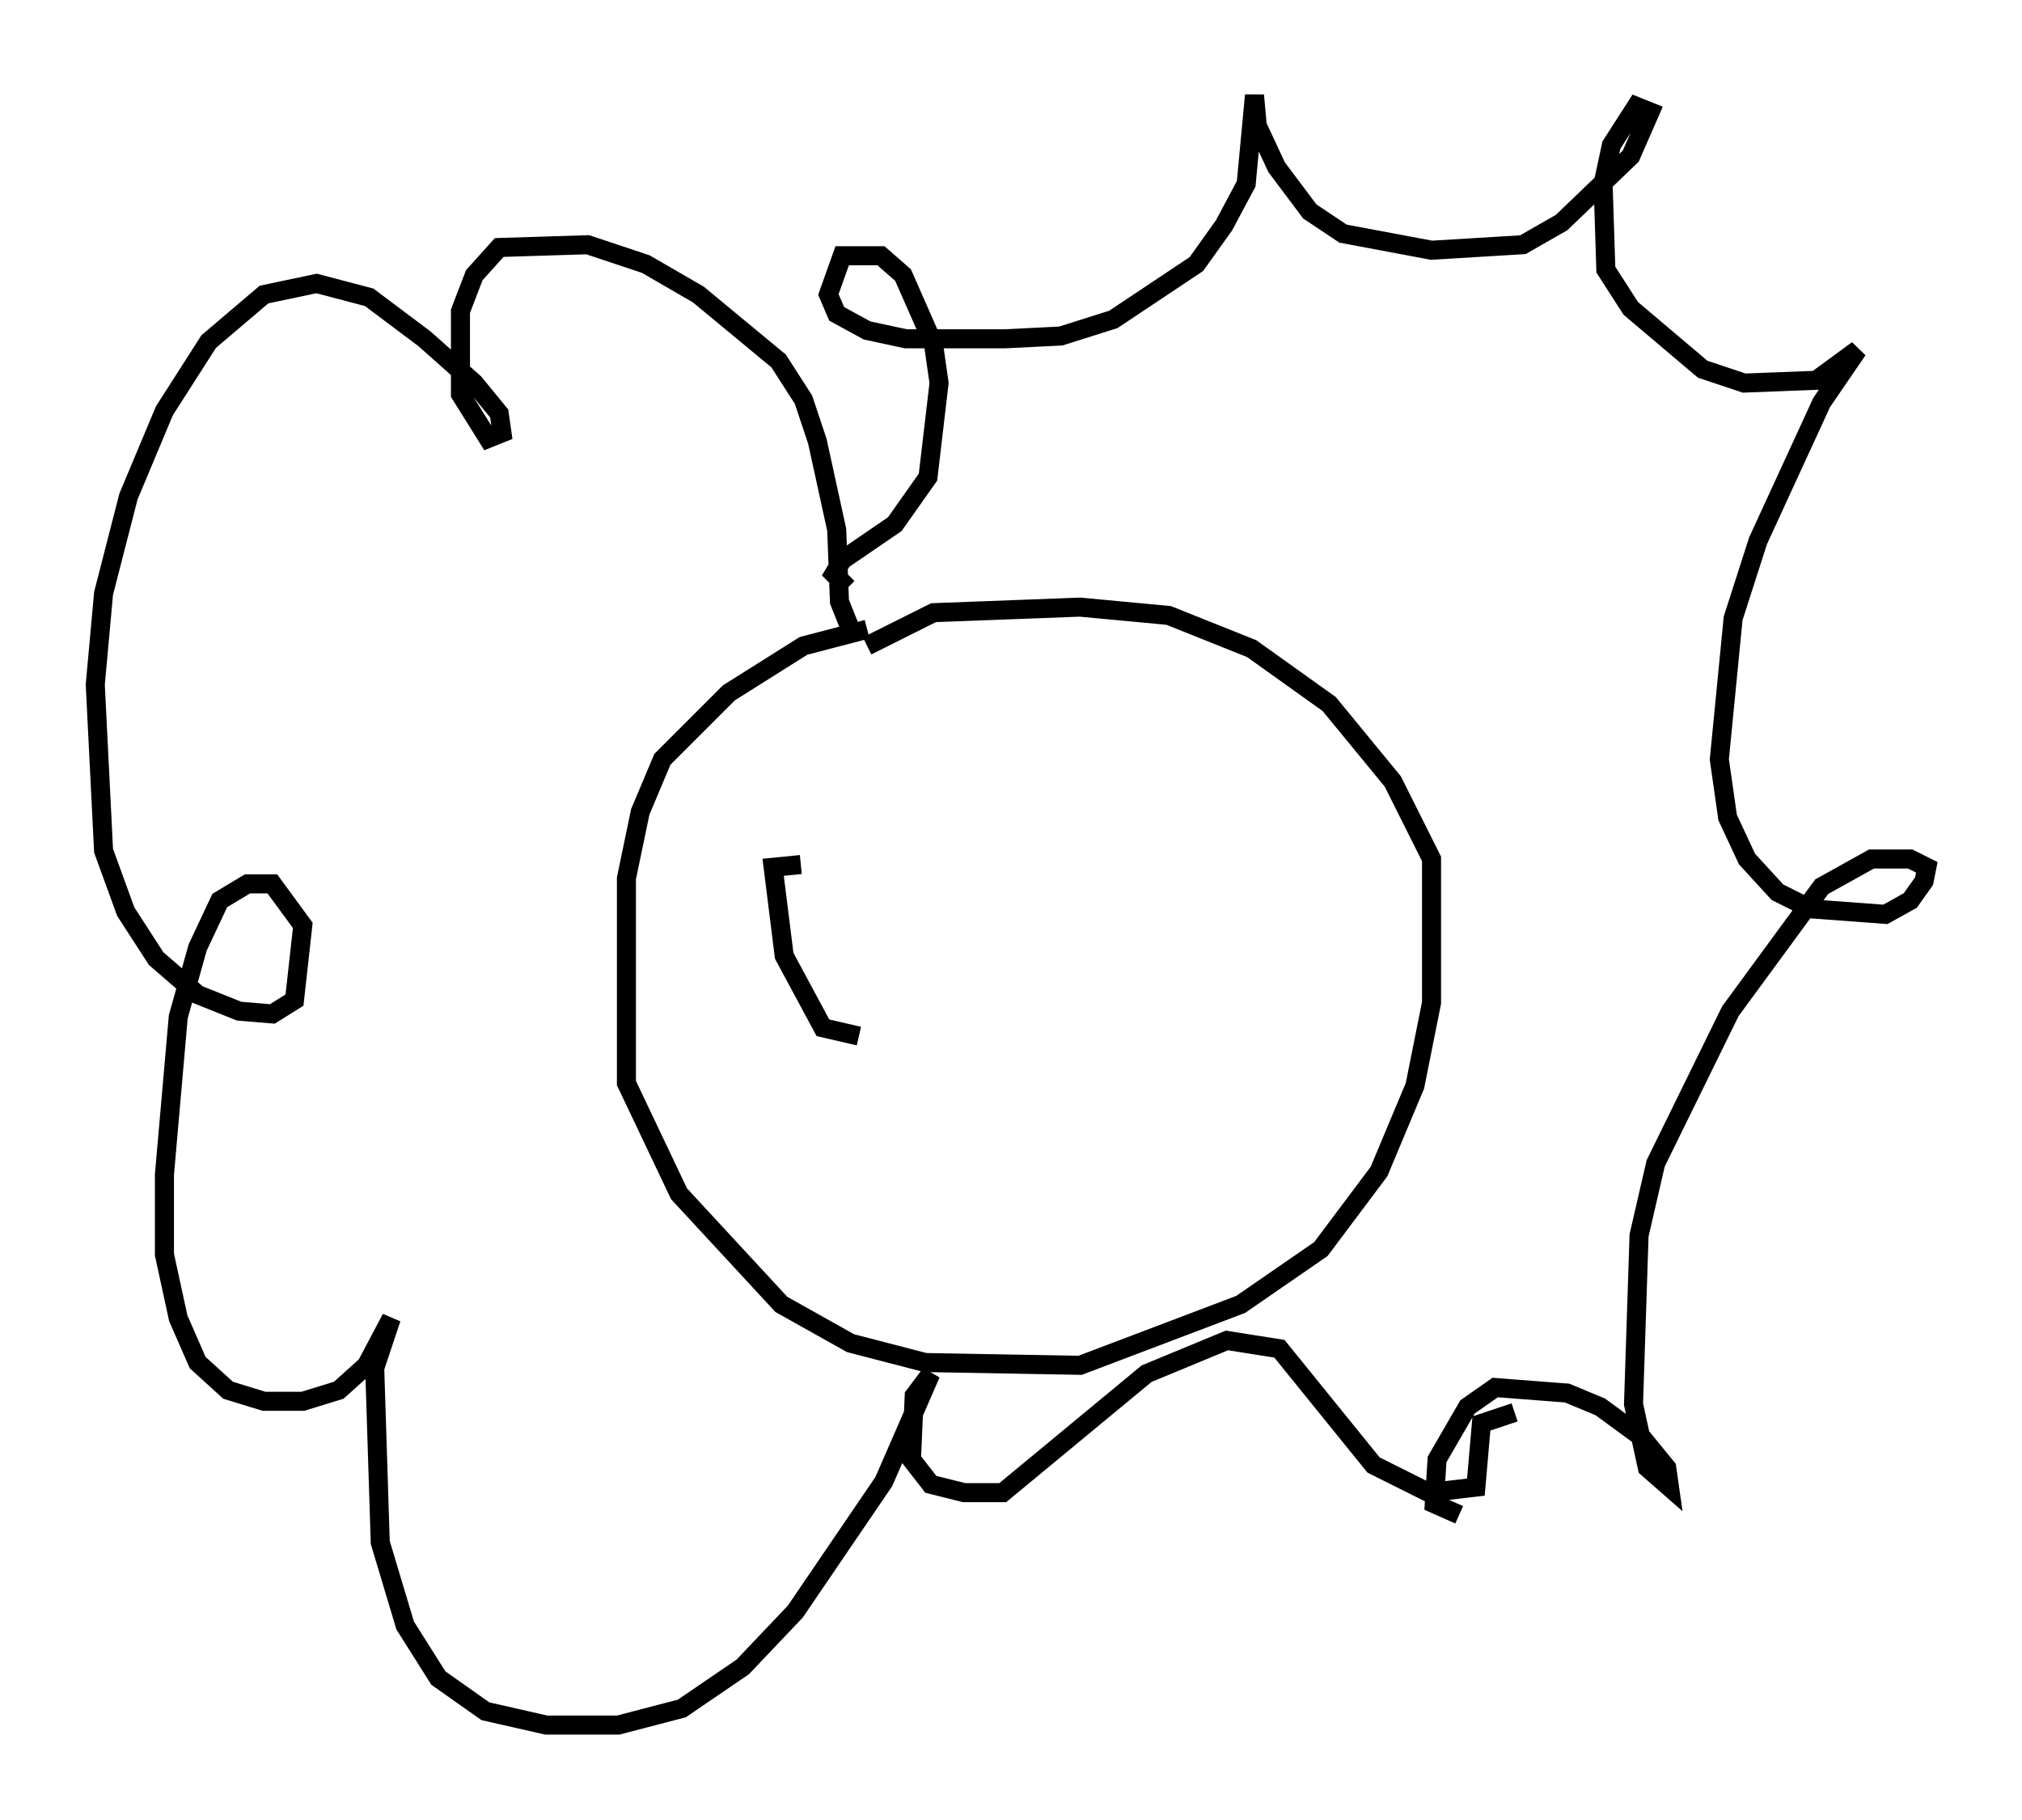 <?xml version="1.0" encoding="utf-8" ?>
<svg baseProfile="full" height="95.553" version="1.1" width="106.156" xmlns="http://www.w3.org/2000/svg" xmlns:ev="http://www.w3.org/2001/xml-events" xmlns:xlink="http://www.w3.org/1999/xlink"><defs /><rect fill="white" height="95.553" width="106.156" x="0" y="0" /><path d="M50.028, 33.469 m-4.503, -0.436 l-3.341, 0.872 -3.922, 2.469 l-3.486, 3.486 -1.162, 2.76 l-0.726, 3.486 0.0, 10.749 l2.76, 5.81 5.374, 5.81 l3.631, 2.034 3.922, 1.017 l8.134, 0.145 8.425, -3.196 l4.212, -2.905 3.05, -4.067 l1.888, -4.503 0.872, -4.358 l0.0, -7.553 -2.034, -4.067 l-3.341, -4.067 -4.067, -2.905 l-4.358, -1.743 -4.648, -0.436 l-7.698, 0.291 -3.486, 1.743 m-1.017, -3.05 l-0.726, -0.726 0.436, -0.726 l2.76, -1.888 1.743, -2.469 l0.581, -4.939 -0.291, -2.034 l-1.598, -3.631 -1.162, -1.017 l-2.034, 0.0 -0.726, 2.034 l0.436, 1.017 1.598, 0.872 l2.034, 0.436 5.229, 0.0 l2.905, -0.145 2.76, -0.872 l4.358, -2.905 1.453, -2.034 l1.162, -2.179 0.436, -4.648 l0.145, 1.598 1.017, 2.179 l1.743, 2.324 1.743, 1.162 l4.648, 0.872 4.793, -0.291 l2.034, -1.162 3.631, -3.486 l1.017, -2.324 -0.726, -0.291 l-1.307, 2.034 -0.436, 2.034 l0.145, 4.503 1.307, 2.034 l3.777, 3.196 2.179, 0.726 l3.777, -0.145 2.179, -1.598 l-1.888, 2.76 -3.341, 7.263 l-1.307, 4.067 -0.726, 7.408 l0.436, 3.05 1.017, 2.179 l1.598, 1.743 1.743, 0.872 l3.922, 0.291 1.307, -0.726 l0.726, -1.017 0.145, -0.726 l-0.872, -0.436 -2.034, 0.0 l-2.615, 1.453 -4.793, 6.536 l-3.922, 7.989 -0.872, 3.777 l-0.291, 8.86 0.726, 3.341 l1.162, 1.017 -0.145, -1.017 l-1.307, -1.598 -2.179, -1.598 l-1.743, -0.726 -3.777, -0.291 l-1.453, 1.017 -1.598, 2.76 l-0.145, 2.324 1.307, 0.581 m-31.955, -46.48 l-0.581, -1.453 -0.145, -3.777 l-1.017, -4.648 -0.726, -2.179 l-1.307, -2.034 -4.212, -3.486 l-2.76, -1.598 -3.05, -1.017 l-4.648, 0.145 -1.307, 1.453 l-0.726, 1.888 0.0, 4.358 l1.453, 2.324 0.726, -0.291 l-0.145, -1.017 -1.307, -1.598 l-2.615, -2.324 -2.905, -2.179 l-2.76, -0.726 -2.76, 0.581 l-2.905, 2.469 -2.324, 3.631 l-1.888, 4.503 -1.307, 5.084 l-0.436, 4.793 0.436, 8.715 l1.162, 3.196 1.598, 2.469 l2.179, 1.888 2.179, 0.872 l1.743, 0.145 1.162, -0.726 l0.436, -3.922 -1.598, -2.179 l-1.307, 0.0 -1.453, 0.872 l-1.162, 2.469 -1.017, 3.631 l-0.726, 8.279 0.0, 4.212 l0.726, 3.341 1.017, 2.324 l1.598, 1.453 1.888, 0.581 l2.034, 0.0 1.888, -0.581 l1.453, -1.307 1.307, -2.469 l-0.872, 2.615 0.291, 9.151 l1.307, 4.358 1.743, 2.76 l2.469, 1.743 3.196, 0.726 l3.777, 0.0 3.341, -0.872 l3.196, -2.179 2.76, -2.905 l4.648, -6.827 2.469, -5.665 l-0.872, 1.162 -0.145, 3.341 l1.017, 1.307 1.743, 0.436 l2.034, 0.0 7.553, -6.246 l4.212, -1.743 2.76, 0.436 l4.939, 6.101 2.905, 1.453 l2.469, -0.291 0.291, -3.341 l1.743, -0.581 m-37.475, -28.76 l-1.453, 0.145 0.581, 4.648 l2.034, 3.777 1.888, 0.436 " fill="none" stroke="black" stroke-width="1" /></svg>